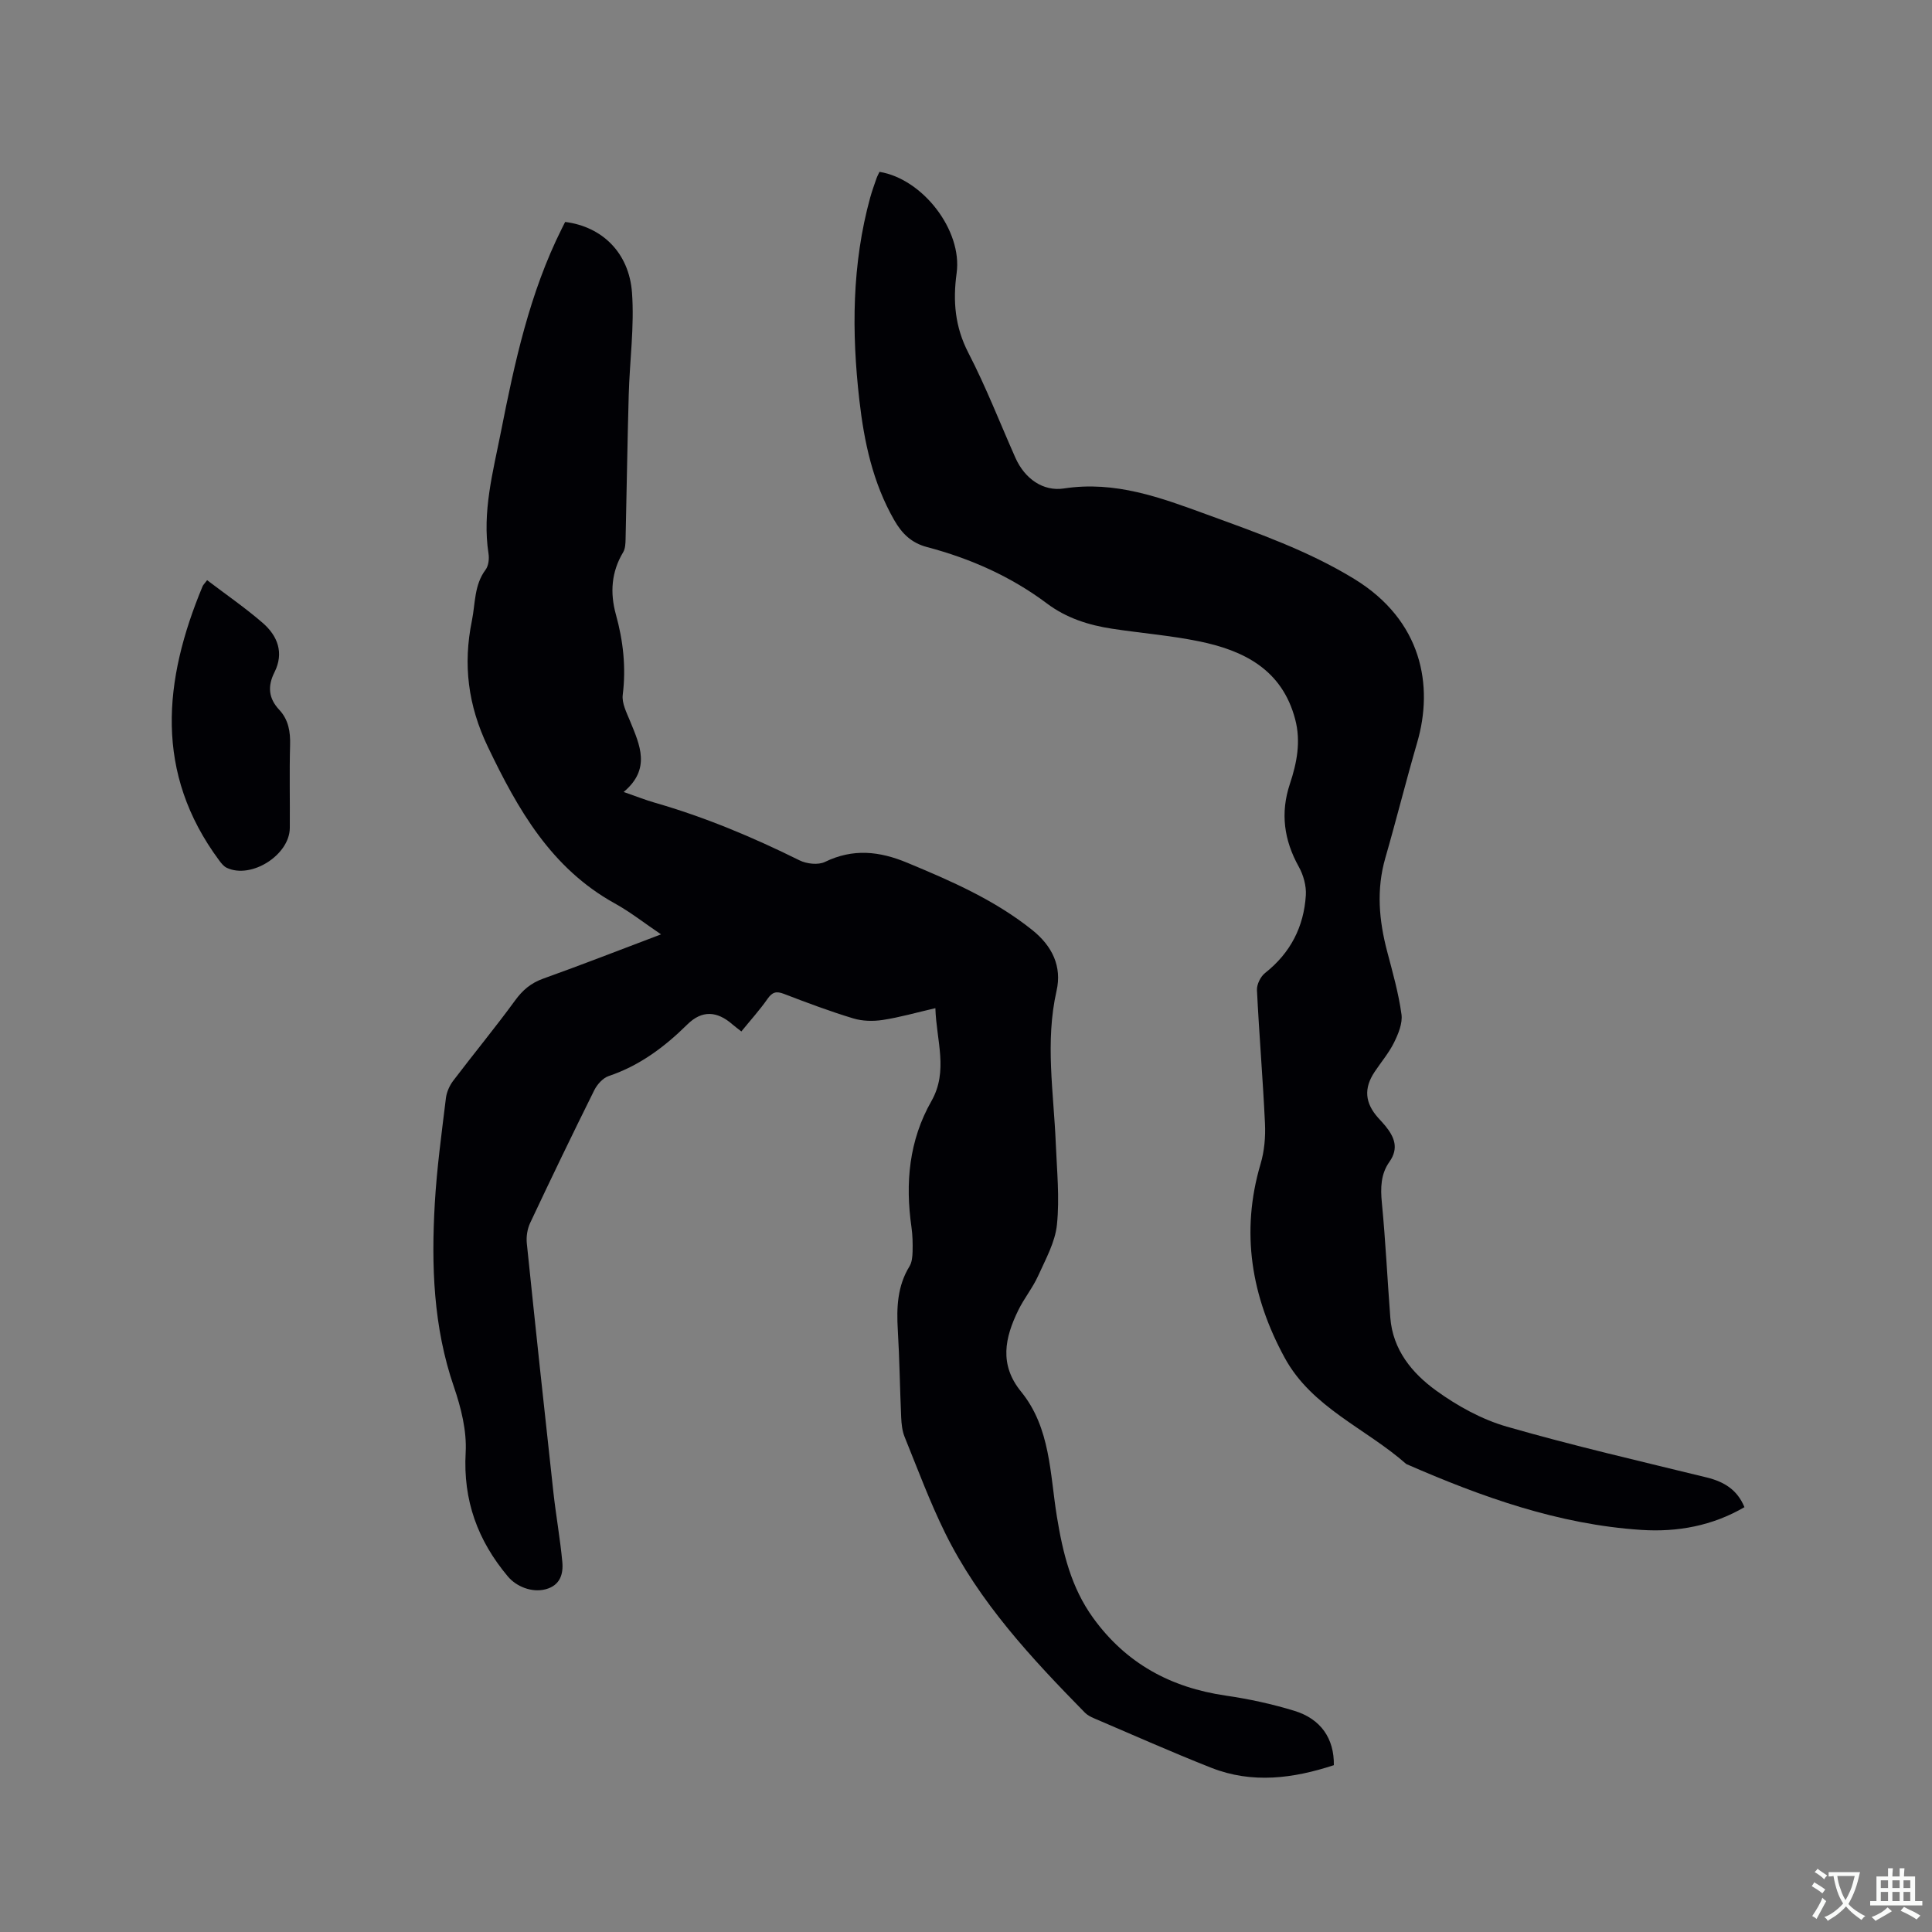 <svg enable-background="new 0 0 400 400" viewBox="0 0 400 400" xmlns="http://www.w3.org/2000/svg"><rect x="0" y="0" width="400" height="400" fill="#808080" stroke="none"/><g fill="#010105"><path d="m276.16 365.46c-8.38 2.75-16.88 3.89-25.38.54-8.17-3.22-16.2-6.8-24.28-10.25-.67-.29-1.37-.65-1.87-1.15-11.08-11.3-21.88-22.87-28.96-37.23-3.17-6.44-5.68-13.22-8.38-19.88-.5-1.24-.65-2.68-.71-4.04-.27-6.04-.34-12.08-.7-18.11-.27-4.62-.1-9.06 2.42-13.16.51-.83.61-2.01.64-3.03.04-1.69.01-3.41-.23-5.08-1.31-9.14-.51-17.95 4.13-26.1 3.55-6.25 1.02-12.53.82-19.24-3.93.91-7.37 1.9-10.89 2.44-1.98.3-4.2.26-6.11-.32-4.86-1.47-9.62-3.26-14.36-5.08-1.58-.61-2.41-.37-3.39 1.03-1.61 2.31-3.52 4.41-5.42 6.75-.87-.68-1.35-1.03-1.8-1.42-3.24-2.86-6.37-3-9.37-.04-4.73 4.67-9.89 8.54-16.29 10.69-1.21.41-2.4 1.74-3 2.95-4.52 9.1-8.94 18.26-13.26 27.45-.59 1.25-.84 2.85-.7 4.23 1.77 17.18 3.61 34.35 5.5 51.52.53 4.82 1.4 9.6 1.85 14.43.24 2.54-.46 4.89-3.45 5.68-2.83.75-6.06-.54-7.83-2.66-6.24-7.44-9.28-15.73-8.73-25.64.25-4.49-.95-9.28-2.43-13.6-4.27-12.4-4.7-25.14-3.96-37.98.42-7.29 1.42-14.55 2.3-21.8.15-1.26.76-2.62 1.54-3.64 4.22-5.56 8.67-10.95 12.78-16.58 1.57-2.16 3.28-3.61 5.81-4.52 8.02-2.87 15.97-5.98 24.41-9.17-3.46-2.34-6.37-4.64-9.58-6.41-13.18-7.3-20.07-19.45-26.3-32.47-4.08-8.54-5.14-16.95-3.28-26.06.73-3.58.45-7.36 2.83-10.55.62-.82.78-2.27.61-3.35-1.33-8.62.92-16.85 2.56-25.14 2.85-14.46 5.96-28.84 12.62-42.15.23-.47.47-.93.69-1.37 7.59.96 13.23 6.3 13.84 14.66.51 7.01-.49 14.12-.68 21.19-.28 9.94-.42 19.88-.65 29.82-.02.91-.06 1.97-.5 2.71-2.46 4.09-2.74 8.42-1.51 12.88 1.52 5.48 2.13 10.96 1.42 16.66-.21 1.72.8 3.67 1.51 5.4 2.04 4.99 4.38 9.92-1.32 14.7 2.66.92 4.48 1.65 6.35 2.19 10.42 2.99 20.35 7.15 30.05 11.96 1.49.74 3.87 1.01 5.28.33 5.81-2.82 11.27-2.23 17.03.17 9.12 3.79 18.11 7.7 25.91 13.95 4.13 3.31 6.15 7.53 5.01 12.56-2.4 10.58-.59 21.09-.16 31.64.23 5.59.81 11.24.24 16.77-.37 3.64-2.34 7.16-3.89 10.6-1.13 2.49-2.92 4.68-4.12 7.14-2.77 5.67-3.99 11.23.58 16.84 6.11 7.5 5.97 17 7.42 25.89 1.23 7.52 2.94 14.65 7.51 20.97 6.82 9.42 16.04 14.41 27.41 16.07 4.8.7 9.59 1.73 14.22 3.15 5.53 1.68 8.28 5.77 8.2 11.26z"/><path d="m361.17 312.04c-6.62 3.86-13.85 5.2-21.36 4.71-17.16-1.12-33.07-6.83-48.66-13.64-8.35-7.38-19.54-11.67-25.16-21.98-6.89-12.63-9.19-26.01-5-40.16.79-2.66 1.04-5.59.91-8.37-.43-9.21-1.21-18.4-1.66-27.61-.06-1.18.75-2.81 1.69-3.55 5.25-4.14 8.02-9.56 8.43-16.09.12-1.94-.5-4.18-1.46-5.9-3.07-5.51-3.84-11.14-1.85-17.13 1.46-4.38 2.32-8.8 1.1-13.41-2.71-10.29-10.64-14.26-19.99-16.15-5.9-1.2-11.95-1.68-17.91-2.59-4.86-.74-9.45-2.2-13.47-5.21-7.46-5.6-15.86-9.32-24.83-11.69-3.26-.86-5.22-2.8-6.82-5.6-4.42-7.71-6.22-16.16-7.21-24.83-1.61-14.1-1.55-28.14 2.25-41.96.37-1.32.84-2.62 1.29-3.92.17-.49.43-.95.63-1.38 8.98 1.46 17.19 12.14 15.97 20.96-.8 5.8-.35 11.13 2.43 16.51 3.64 7.04 6.52 14.47 9.74 21.73 1.94 4.35 5.74 7.01 10.05 6.35 10.64-1.63 20.06 1.91 29.61 5.4 10.43 3.81 20.87 7.45 30.47 13.32 14.1 8.62 16.48 22.14 13.05 33.89-2.31 7.93-4.3 15.94-6.59 23.88-1.89 6.55-1.32 12.96.39 19.42 1.13 4.29 2.35 8.59 2.95 12.96.26 1.86-.66 4.06-1.54 5.85-1.07 2.16-2.68 4.05-4.03 6.08-2.26 3.4-2.01 6.42.75 9.51.49.55 1.01 1.09 1.48 1.66 1.87 2.3 2.84 4.63.84 7.45-1.8 2.54-1.86 5.4-1.56 8.48.77 7.91 1.14 15.86 1.75 23.78.51 6.67 4.52 11.51 9.51 15.11 4.38 3.17 9.41 5.95 14.57 7.44 13.71 3.95 27.63 7.15 41.5 10.55 3.53.88 6.25 2.52 7.74 6.13z"/><path d="m42.88 120.12c3.99 3.03 7.91 5.73 11.49 8.83 3.11 2.69 4.48 6.21 2.45 10.25-1.45 2.88-1.23 5.38.99 7.75 1.92 2.06 2.33 4.54 2.25 7.32-.16 5.71-.01 11.44-.06 17.16-.05 5.61-8 10.63-13.05 8.24-.62-.29-1.12-.92-1.55-1.5-13.5-18.18-11.57-37.3-3.45-56.8.11-.26.35-.48.93-1.25z"/></g><path d="m377.9 391.2c-.2.3-.4.5-.6.8-.7-.6-1.4-1-2.2-1.5.2-.3.4-.5.5-.8.6.4 1.4.8 2.3 1.5zm-1.8 6.1c-.2-.2-.5-.4-.9-.6.4-.6.8-1.2 1.2-1.9s.7-1.3.9-1.9c.3.3.5.5.8.7-.7 1.3-1.4 2.6-2 3.7zm2.2-9c-.3.3-.5.5-.6.8-.6-.6-1.3-1.1-2-1.5.3-.3.5-.5.6-.7.6.5 1.3.9 2 1.4zm.3.2v-.9h2 4.5c-.3 1.3-.6 2.5-1 3.6s-.9 2.1-1.4 3c.4.5 1 1 1.6 1.4s1.2.8 1.9 1.1c-.3.2-.5.4-.8.8-.4-.3-1-.7-1.6-1.2s-1.2-1.1-1.6-1.6c-.5.6-1.1 1.1-1.7 1.6s-1.4.9-2.1 1.4c-.1-.3-.3-.5-.7-.8.6-.2 1.2-.5 1.9-1s1.4-1.1 2-1.8c-.5-.8-.9-1.6-1.2-2.5s-.6-2-.8-3.2c-.4.1-.7.1-1 .1zm2.5 2.7c.3 1 .7 1.7 1 2.2.3-.5.6-1.1 1-2s.6-1.9.9-3h-3.2-.4c.1.9.3 1.8.7 2.8z" fill="#fafbfa"/><path d="m396.5 388.5v1.5 3.6h1.5v.9c-.4 0-1 0-1.7 0h-7.9c-.5 0-.9 0-1.2 0v-.9h1.3v-3.5c0-.7 0-1.2 0-1.6h2.4c0-.8 0-1.4 0-1.7h1c0 .3-.1.8-.1 1.7h1.5c0-.8 0-1.4 0-1.7h1c0 .3-.1.9-.1 1.7zm-8.2 9.2c-.2-.3-.5-.5-.8-.8.8-.3 1.4-.6 1.9-.9s1-.7 1.4-1.1c.3.3.6.5.9.8-1.6 1-2.8 1.6-3.4 2zm2.6-6.8v-1.6h-1.5v1.6zm0 2.7v-1.9h-1.5v1.9zm2.4-2.7v-1.6h-1.5v1.6zm0 2.7v-1.9h-1.5v1.9zm.2 2 .7-.8c.4.2.9.5 1.6.8s1.3.7 1.8 1c-.3.3-.5.5-.8.8-.4-.3-1.5-1-3.3-1.8zm2-4.7v-1.6h-1.4v1.6zm0 2.7v-1.9h-1.4v1.9z" fill="#fafbfa"/></svg>